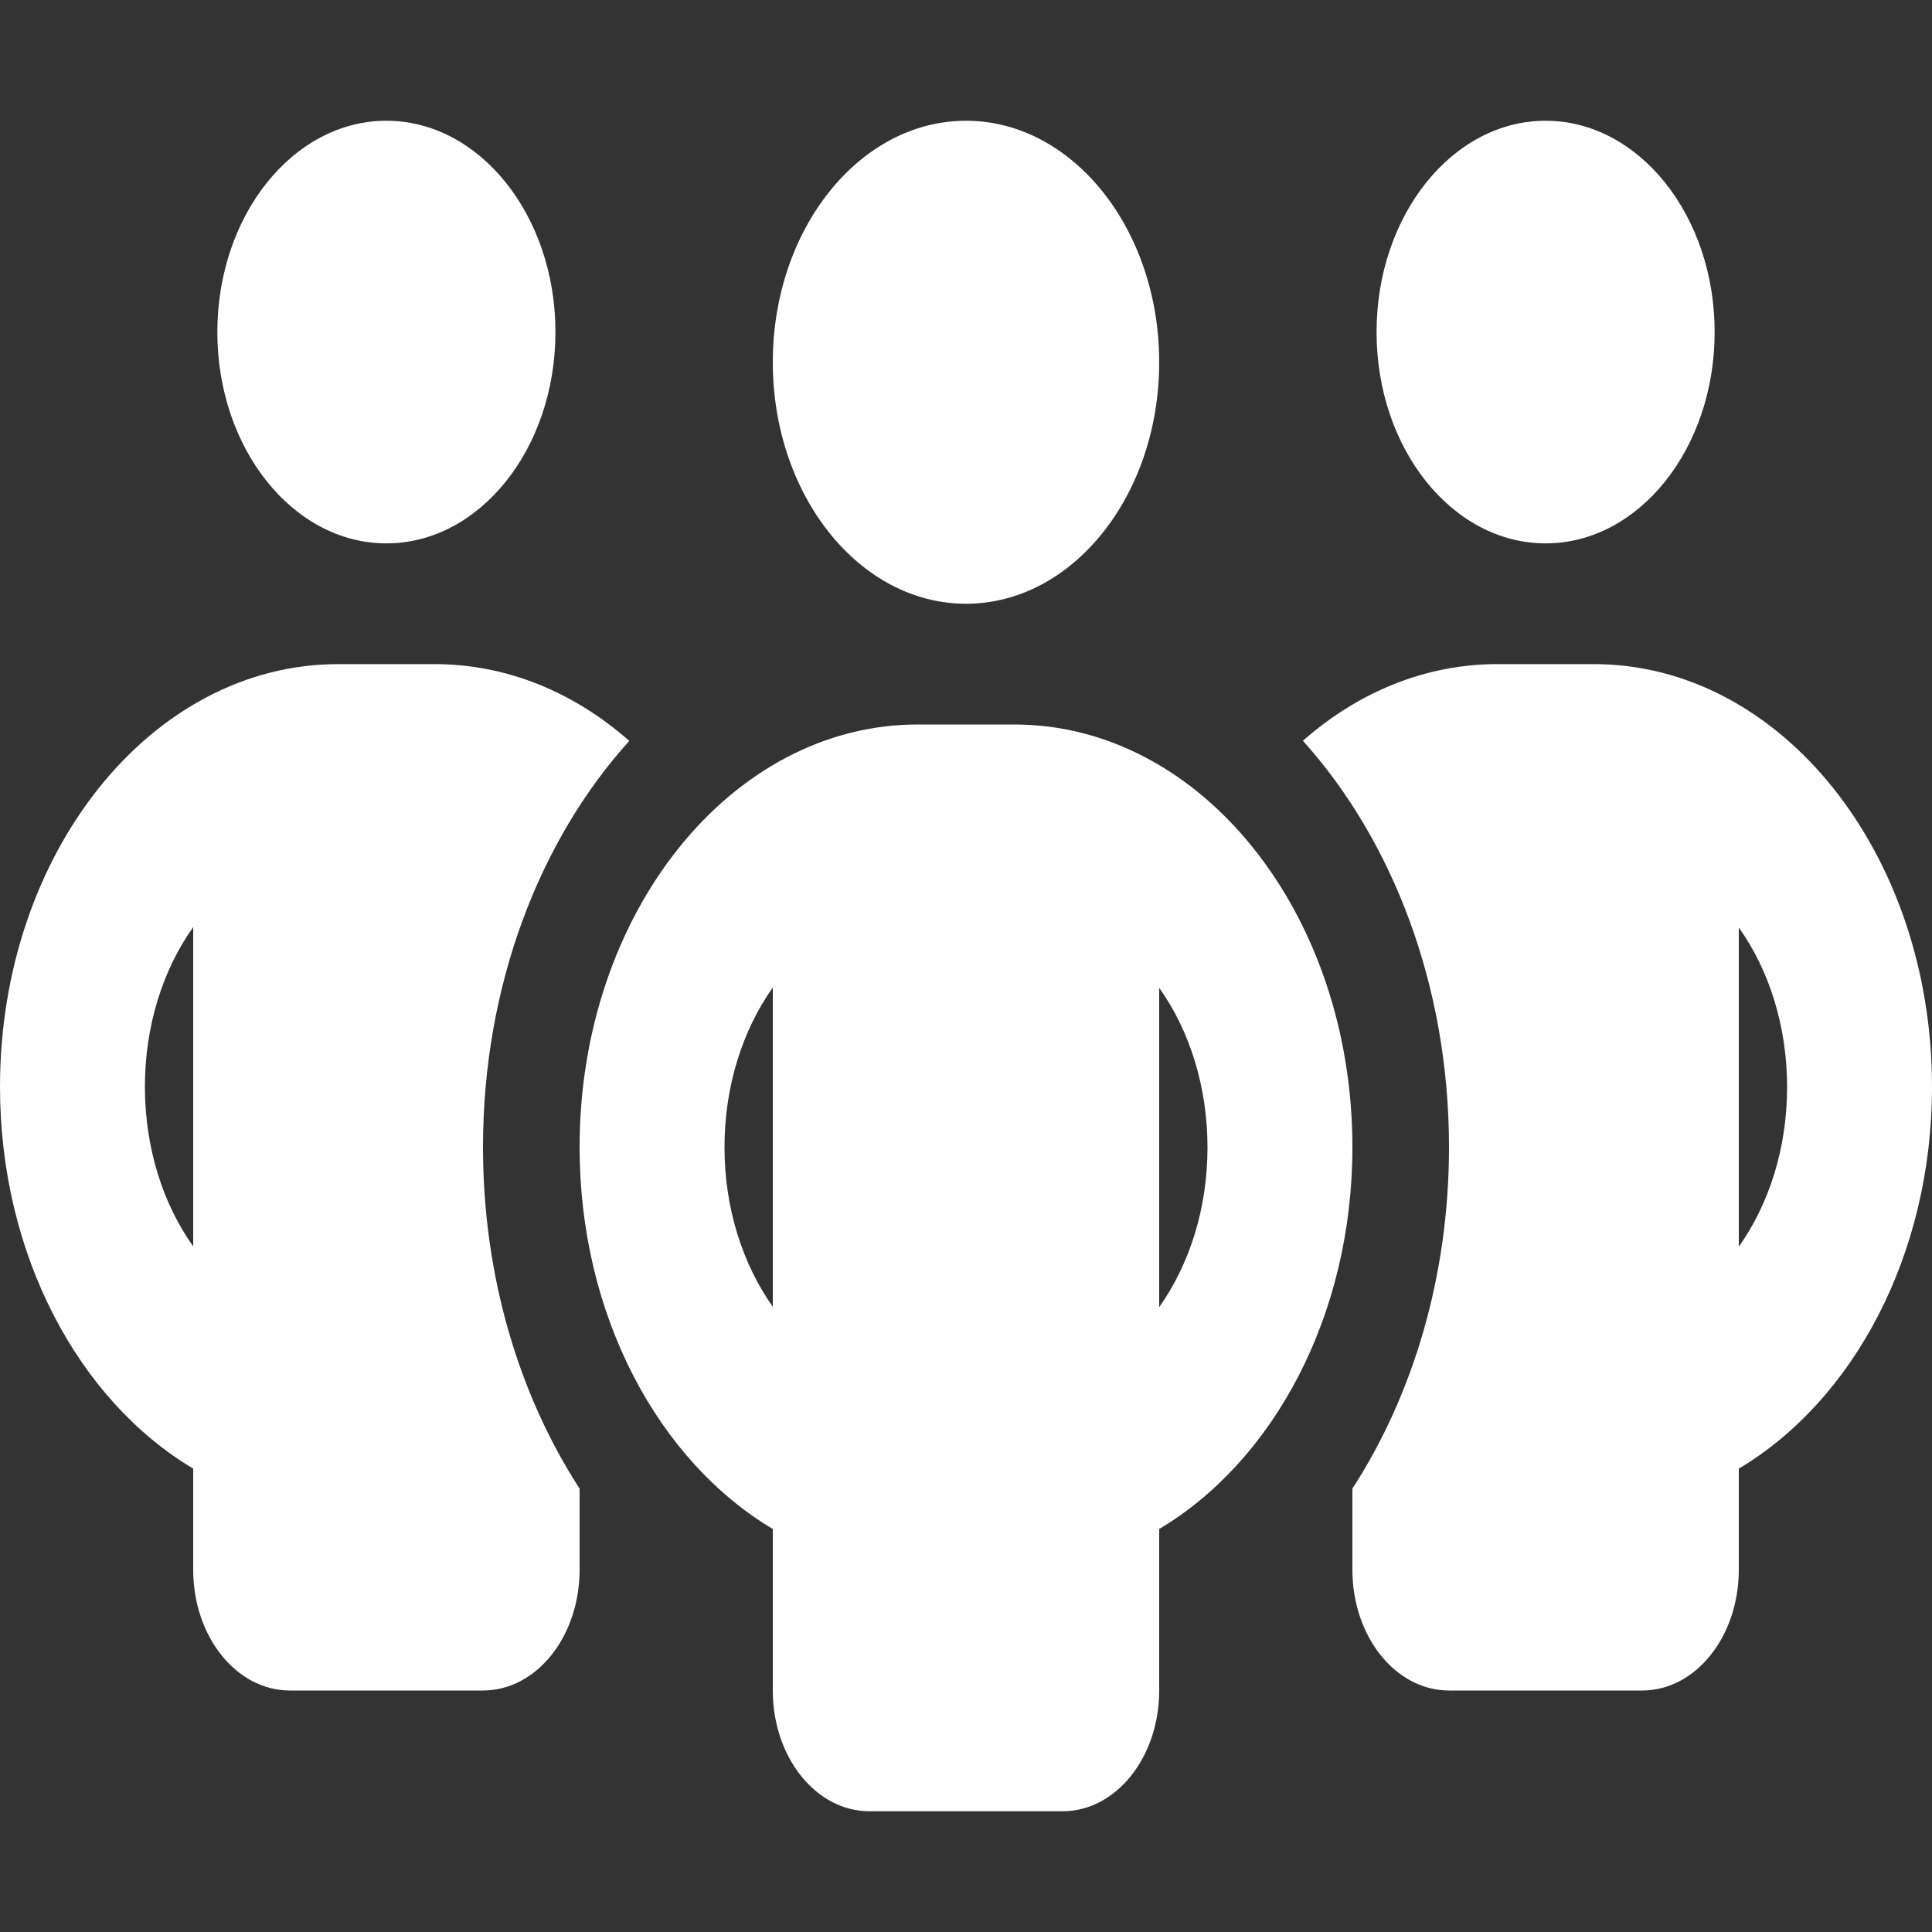 <svg width="32" height="32" viewBox="0 0 32 32" fill="none" xmlns="http://www.w3.org/2000/svg">
<rect x="0" y="0" width="32" height="32" fill="#333333" stroke="none"/>
<path d="M9.2 5.5C9.2 7.431 7.945 9 6.4 9C4.855 9 3.6 7.431 3.6 5.5C3.6 3.569 4.855 2 6.4 2C7.945 2 9.2 3.569 9.2 5.5ZM3.2 15.356C2.7 16.056 2.4 16.988 2.4 18C2.4 19.012 2.7 19.944 3.2 20.644V15.356ZM10.42 12.275C8.935 13.919 8 16.325 8 19C8 21.144 8.6 23.113 9.6 24.656V26C9.6 27.106 8.885 28 8 28H4.8C3.915 28 3.2 27.106 3.2 26V24.325C1.31 23.2 0 20.794 0 18C0 14.131 2.505 11 5.6 11H7.2C8.4 11 9.51 11.469 10.42 12.269V12.275ZM22.4 26V24.656C23.4 23.113 24 21.144 24 19C24 16.325 23.065 13.919 21.58 12.269C22.49 11.469 23.6 11 24.8 11H26.4C29.495 11 32 14.131 32 18C32 20.794 30.69 23.2 28.8 24.325V26C28.8 27.106 28.085 28 27.2 28H24C23.115 28 22.4 27.106 22.4 26ZM28.4 5.5C28.4 7.431 27.145 9 25.6 9C24.055 9 22.8 7.431 22.8 5.5C22.8 3.569 24.055 2 25.6 2C27.145 2 28.4 3.569 28.4 5.5ZM28.8 15.356V20.65C29.3 19.944 29.6 19.019 29.6 18.006C29.6 16.994 29.3 16.062 28.8 15.363V15.356ZM16 10C14.235 10 12.8 8.206 12.8 6C12.8 3.794 14.235 2 16 2C17.765 2 19.2 3.794 19.2 6C19.2 8.206 17.765 10 16 10ZM12 19C12 20.012 12.3 20.938 12.8 21.644V16.356C12.3 17.062 12 17.988 12 19ZM19.2 16.356V21.65C19.7 20.944 20 20.019 20 19.006C20 17.994 19.7 17.062 19.2 16.363V16.356ZM22.4 19C22.4 21.794 21.09 24.2 19.2 25.325V28C19.2 29.106 18.485 30 17.6 30H14.4C13.515 30 12.8 29.106 12.8 28V25.325C10.91 24.2 9.6 21.794 9.6 19C9.6 15.131 12.105 12 15.2 12H16.8C19.895 12 22.4 15.131 22.4 19Z" fill="white"/>
</svg>
